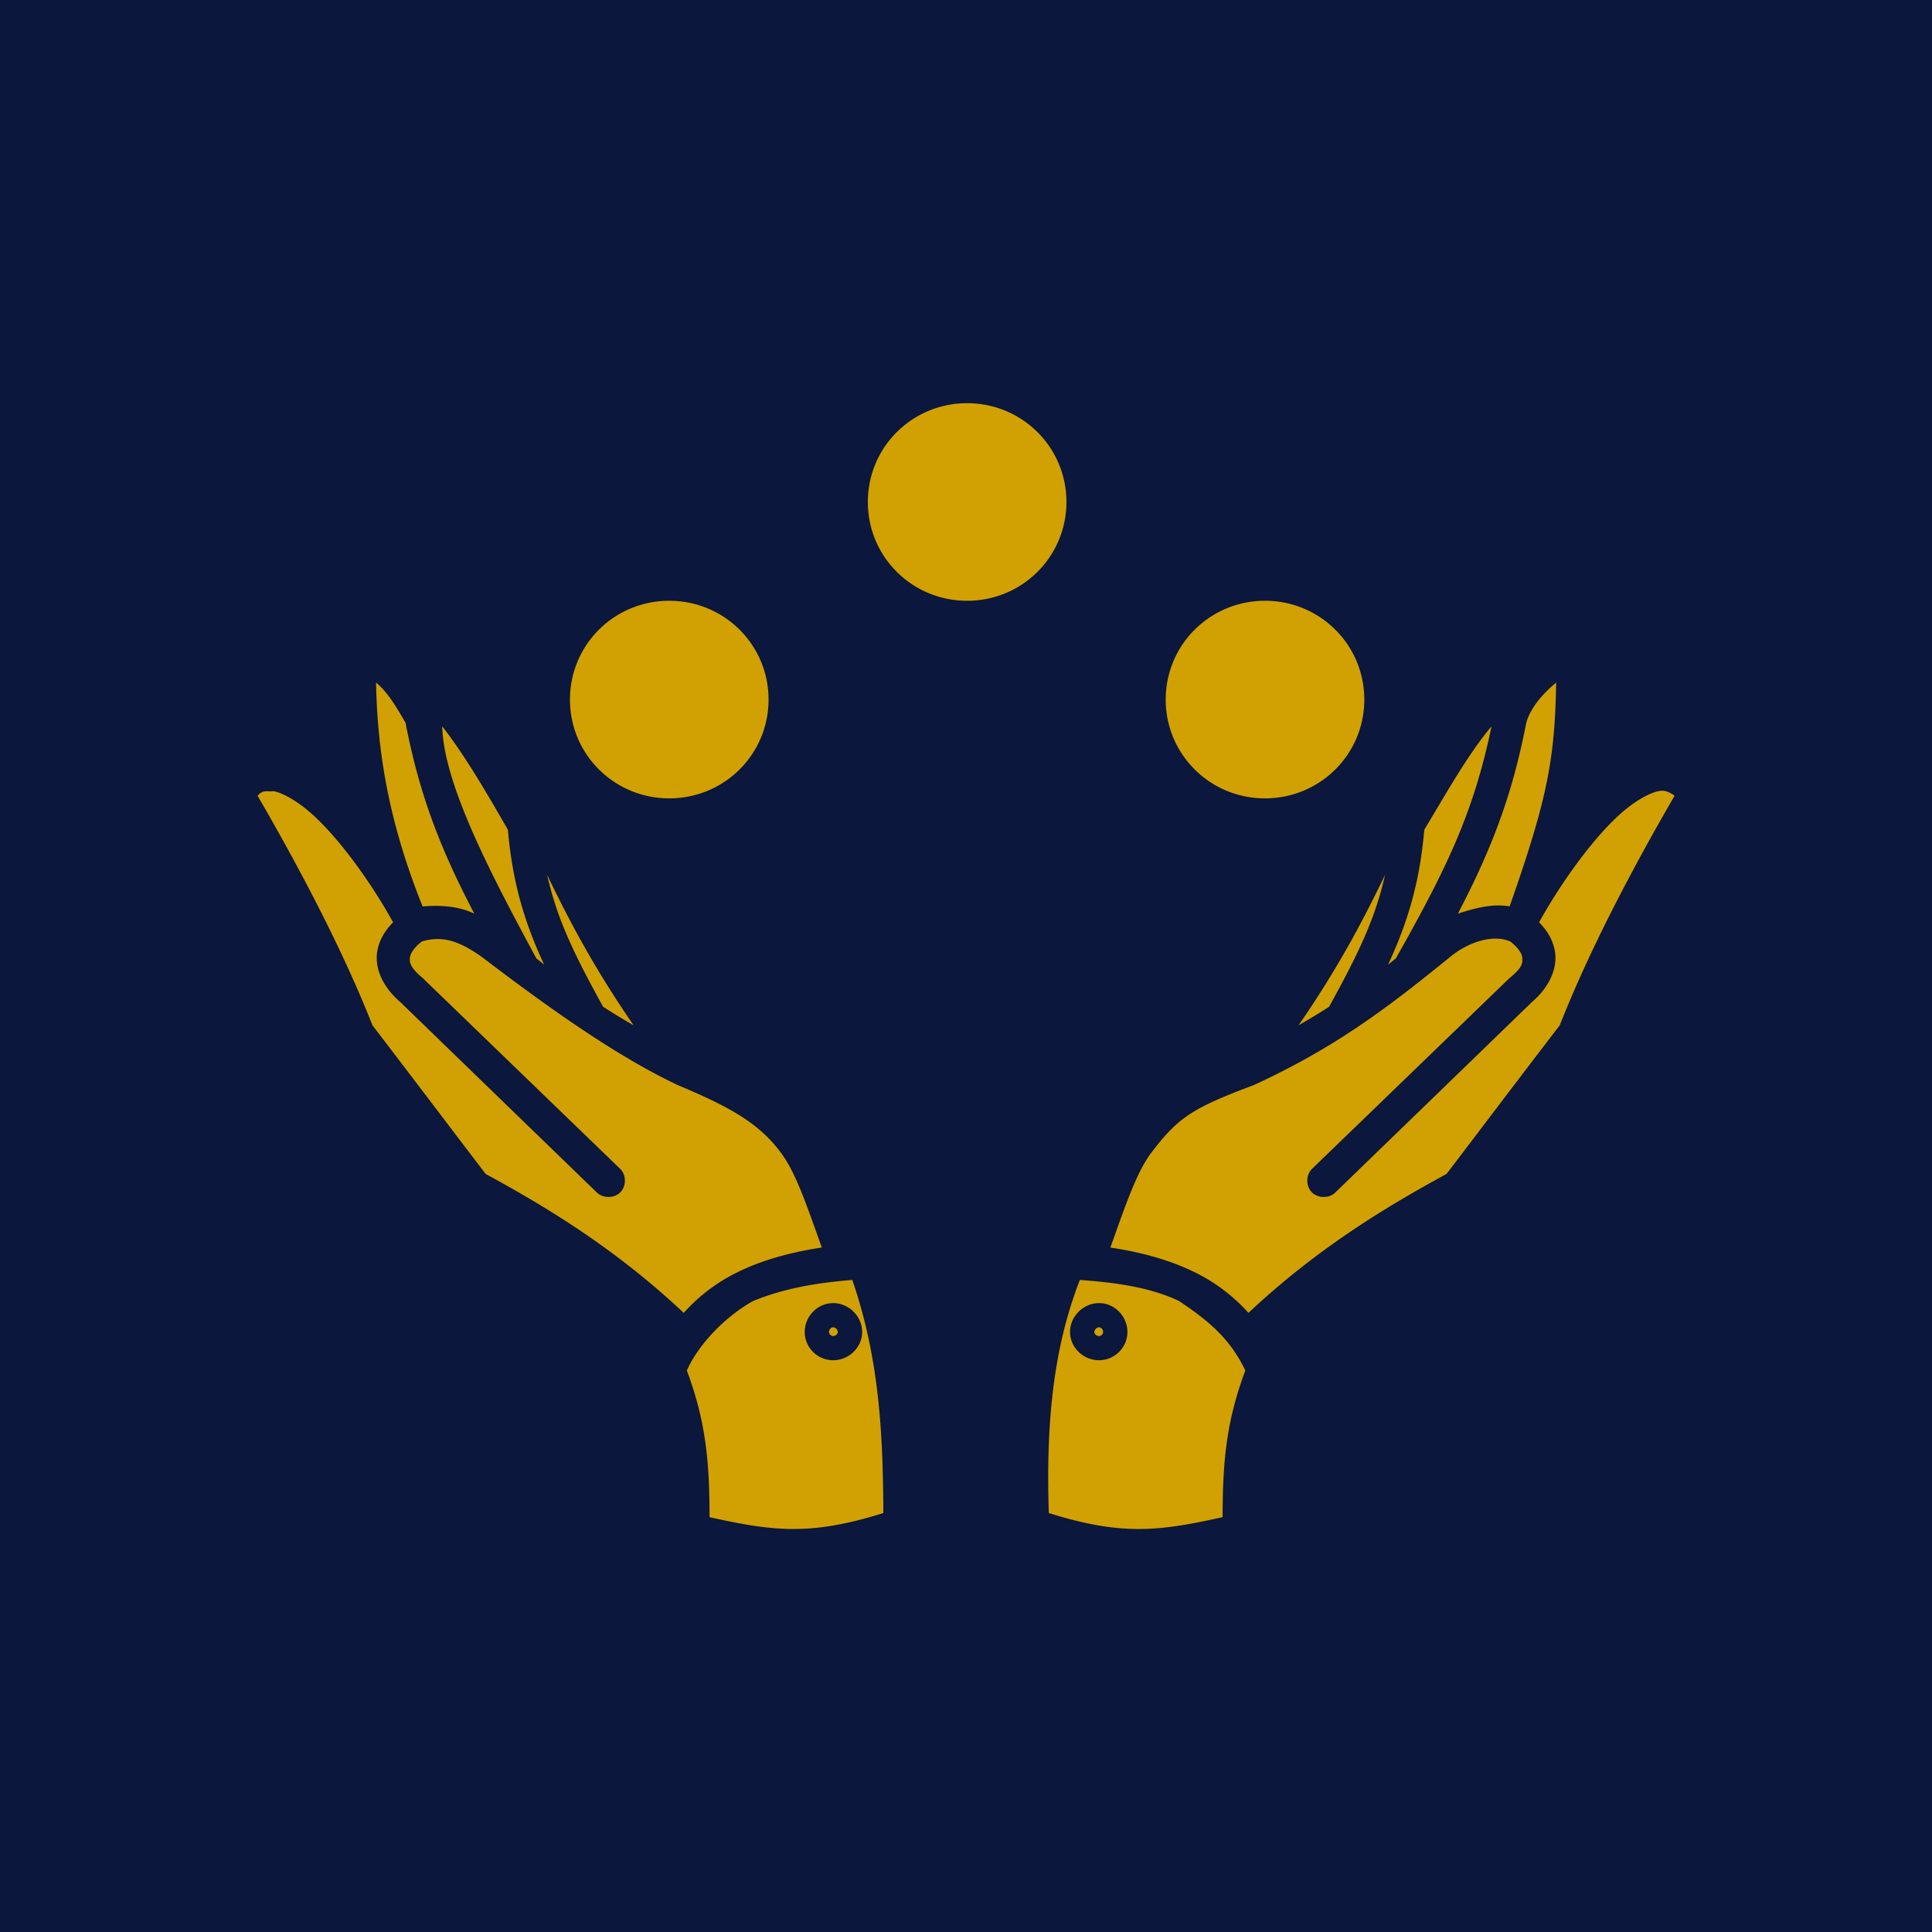 <svg data-v-fde0c5aa="" xmlns="http://www.w3.org/2000/svg" viewBox="0 0 300 300" class="icon"><!----><defs data-v-fde0c5aa=""><!----></defs><rect data-v-fde0c5aa="" fill="#0B173D" x="0" y="0" width="300px" height="300px" class="logo-background-square"></rect><!----><defs data-v-fde0c5aa=""><!----></defs><g data-v-fde0c5aa="" id="9d7c73a4-e2cb-437d-8538-de8b1306ea93" fill="#D1A103" stroke="none" transform="matrix(2.571,0,0,2.571,21.465,21.465)"><path d="M50.063 16.003c3.323 0 5.996 2.66 5.996 5.966 0 3.308-2.673 5.967-5.996 5.967-3.324 0-5.997-2.66-5.997-5.967 0-3.307 2.673-5.966 5.997-5.966zM32.072 27.936c3.324 0 5.997 2.66 5.997 5.967 0 3.307-2.673 5.966-5.997 5.966s-5.997-2.66-5.997-5.966c0-3.307 2.673-5.967 5.997-5.967zm35.981 0c3.324 0 5.997 2.66 5.997 5.967 0 3.307-2.673 5.966-5.997 5.966s-5.997-2.66-5.997-5.966c0-3.307 2.673-5.967 5.997-5.967zm-53.69 4.941c.755.615 1.323 1.652 1.78 2.424.864 4.487 2.182 7.76 4.154 11.529-1.02-.479-2.091-.51-3.123-.435-2.184-5.439-2.734-9.713-2.811-13.518zm71.274 0c-.077 4.657-.538 7.046-2.81 13.518-1.076-.196-2.226.15-3.124.435 1.966-3.759 3.259-7.03 4.123-11.498.26-.999 1.154-1.917 1.811-2.455zM18.36 35.52c1.311 1.678 2.58 3.833 3.967 6.246.276 3.232 1.038 5.678 2.186 8.142-.15-.117-.315-.253-.468-.373-2.595-4.82-5.604-10.467-5.685-14.015zm63.373 0c-1.084 5.277-2.78 8.703-5.778 14.015-.153.12-.317.256-.468.373 1.148-2.464 1.91-4.91 2.186-8.142 1.304-2.163 2.638-4.558 4.06-6.246zM8.178 39.434c.593.119 1.52.643 2.437 1.492 1.834 1.697 3.723 4.507 4.778 6.432-.423.427-.792.959-.937 1.647-.216 1.027.253 2.21 1.375 3.17 3.954 3.835 7.912 7.666 11.868 11.499.376.366 1.054.358 1.421-.016.368-.374.361-1.048-.015-1.414-3.975-3.842-7.962-7.69-11.931-11.529-.822-.678-.81-1.016-.75-1.305.056-.269.35-.633.718-.901 1.4-.416 2.447.14 3.561.9 4.106 3.133 8.242 6.069 11.931 7.8 3.267 1.367 4.957 2.359 6.278 4.195.84 1.202 1.462 3.04 2.374 5.593-1.775.271-3.493.714-5.029 1.46a10.605 10.605 0 0 0-3.31 2.487c-4.118-3.866-8.241-6.366-11.963-8.39-2.388-3.128-4.79-6.308-6.84-8.981-1.79-4.564-4.479-9.632-6.934-13.86.34-.406.61-.219.968-.28zm84.612.28c-2.455 4.227-5.144 9.295-6.934 13.86-2.391 3.11-4.8 6.308-6.84 8.98-3.722 2.025-7.845 4.525-11.962 8.39a10.605 10.605 0 0 0-3.311-2.485c-1.536-.747-3.254-1.19-5.029-1.46.912-2.554 1.535-4.392 2.374-5.595 1.713-2.284 2.56-2.816 6.31-4.226 4.762-2.207 7.799-4.445 11.805-7.707 1.147-.958 2.65-1.395 3.655-.962.367.268.661.633.718.9.107.556-.182.83-.812 1.368L70.895 62.244c-.376.366-.383 1.04-.015 1.414.367.374 1.045.382 1.42.016 3.953-3.831 7.926-7.673 11.87-11.499 1.121-.96 1.59-2.143 1.374-3.17-.145-.688-.514-1.22-.937-1.647 1.055-1.925 2.944-4.735 4.778-6.432.917-.85 1.844-1.373 2.437-1.492.374-.089.714.077.968.28zM24.7 44.499c1.435 2.975 2.908 5.718 5.217 9.075a40.891 40.891 0 0 1-1.843-1.12c-1.598-2.918-2.752-5.149-3.373-7.955zm50.6 0c-.622 2.806-1.776 5.037-3.374 7.956-.592.384-1.214.756-1.843 1.119 2.309-3.357 3.782-6.1 5.216-9.075zM43.128 68.956c1.572 4.589 1.856 8.949 1.874 14.078-4.367 1.366-6.596 1.119-10.495.248-.012-3.263-.192-5.702-1.374-8.856.786-1.74 2.47-3.343 3.998-4.196 2.016-.828 4.124-1.126 5.997-1.274zm13.742 0c2.084.147 4.23.43 5.997 1.275 1.877 1.25 3.114 2.347 3.998 4.195-1.182 3.154-1.362 5.593-1.374 8.856-3.899.871-6.128 1.119-10.495-.248-.174-5.347.248-9.9 1.874-14.078zm-14.898 1.399c-.946 0-1.718.799-1.718 1.74 0 .94.772 1.709 1.718 1.709s1.75-.768 1.75-1.71c0-.94-.804-1.74-1.75-1.74zm16.054 0c-.946 0-1.749.799-1.749 1.74 0 .94.803 1.709 1.75 1.709.945 0 1.717-.768 1.717-1.71 0-.94-.772-1.74-1.718-1.74zm-16.054 1.46c.135 0 .281.146.281.28 0 .134-.146.248-.281.248a.254.254 0 0 1-.25-.248c0-.134.115-.28.25-.28zm16.054 0c.135 0 .25.146.25.28a.254.254 0 0 1-.25.248c-.135 0-.281-.114-.281-.248s.146-.28.281-.28z" style="text-indent:0;text-transform:none;block-progression:tb" overflow="visible" color="#000"></path></g><!----></svg>